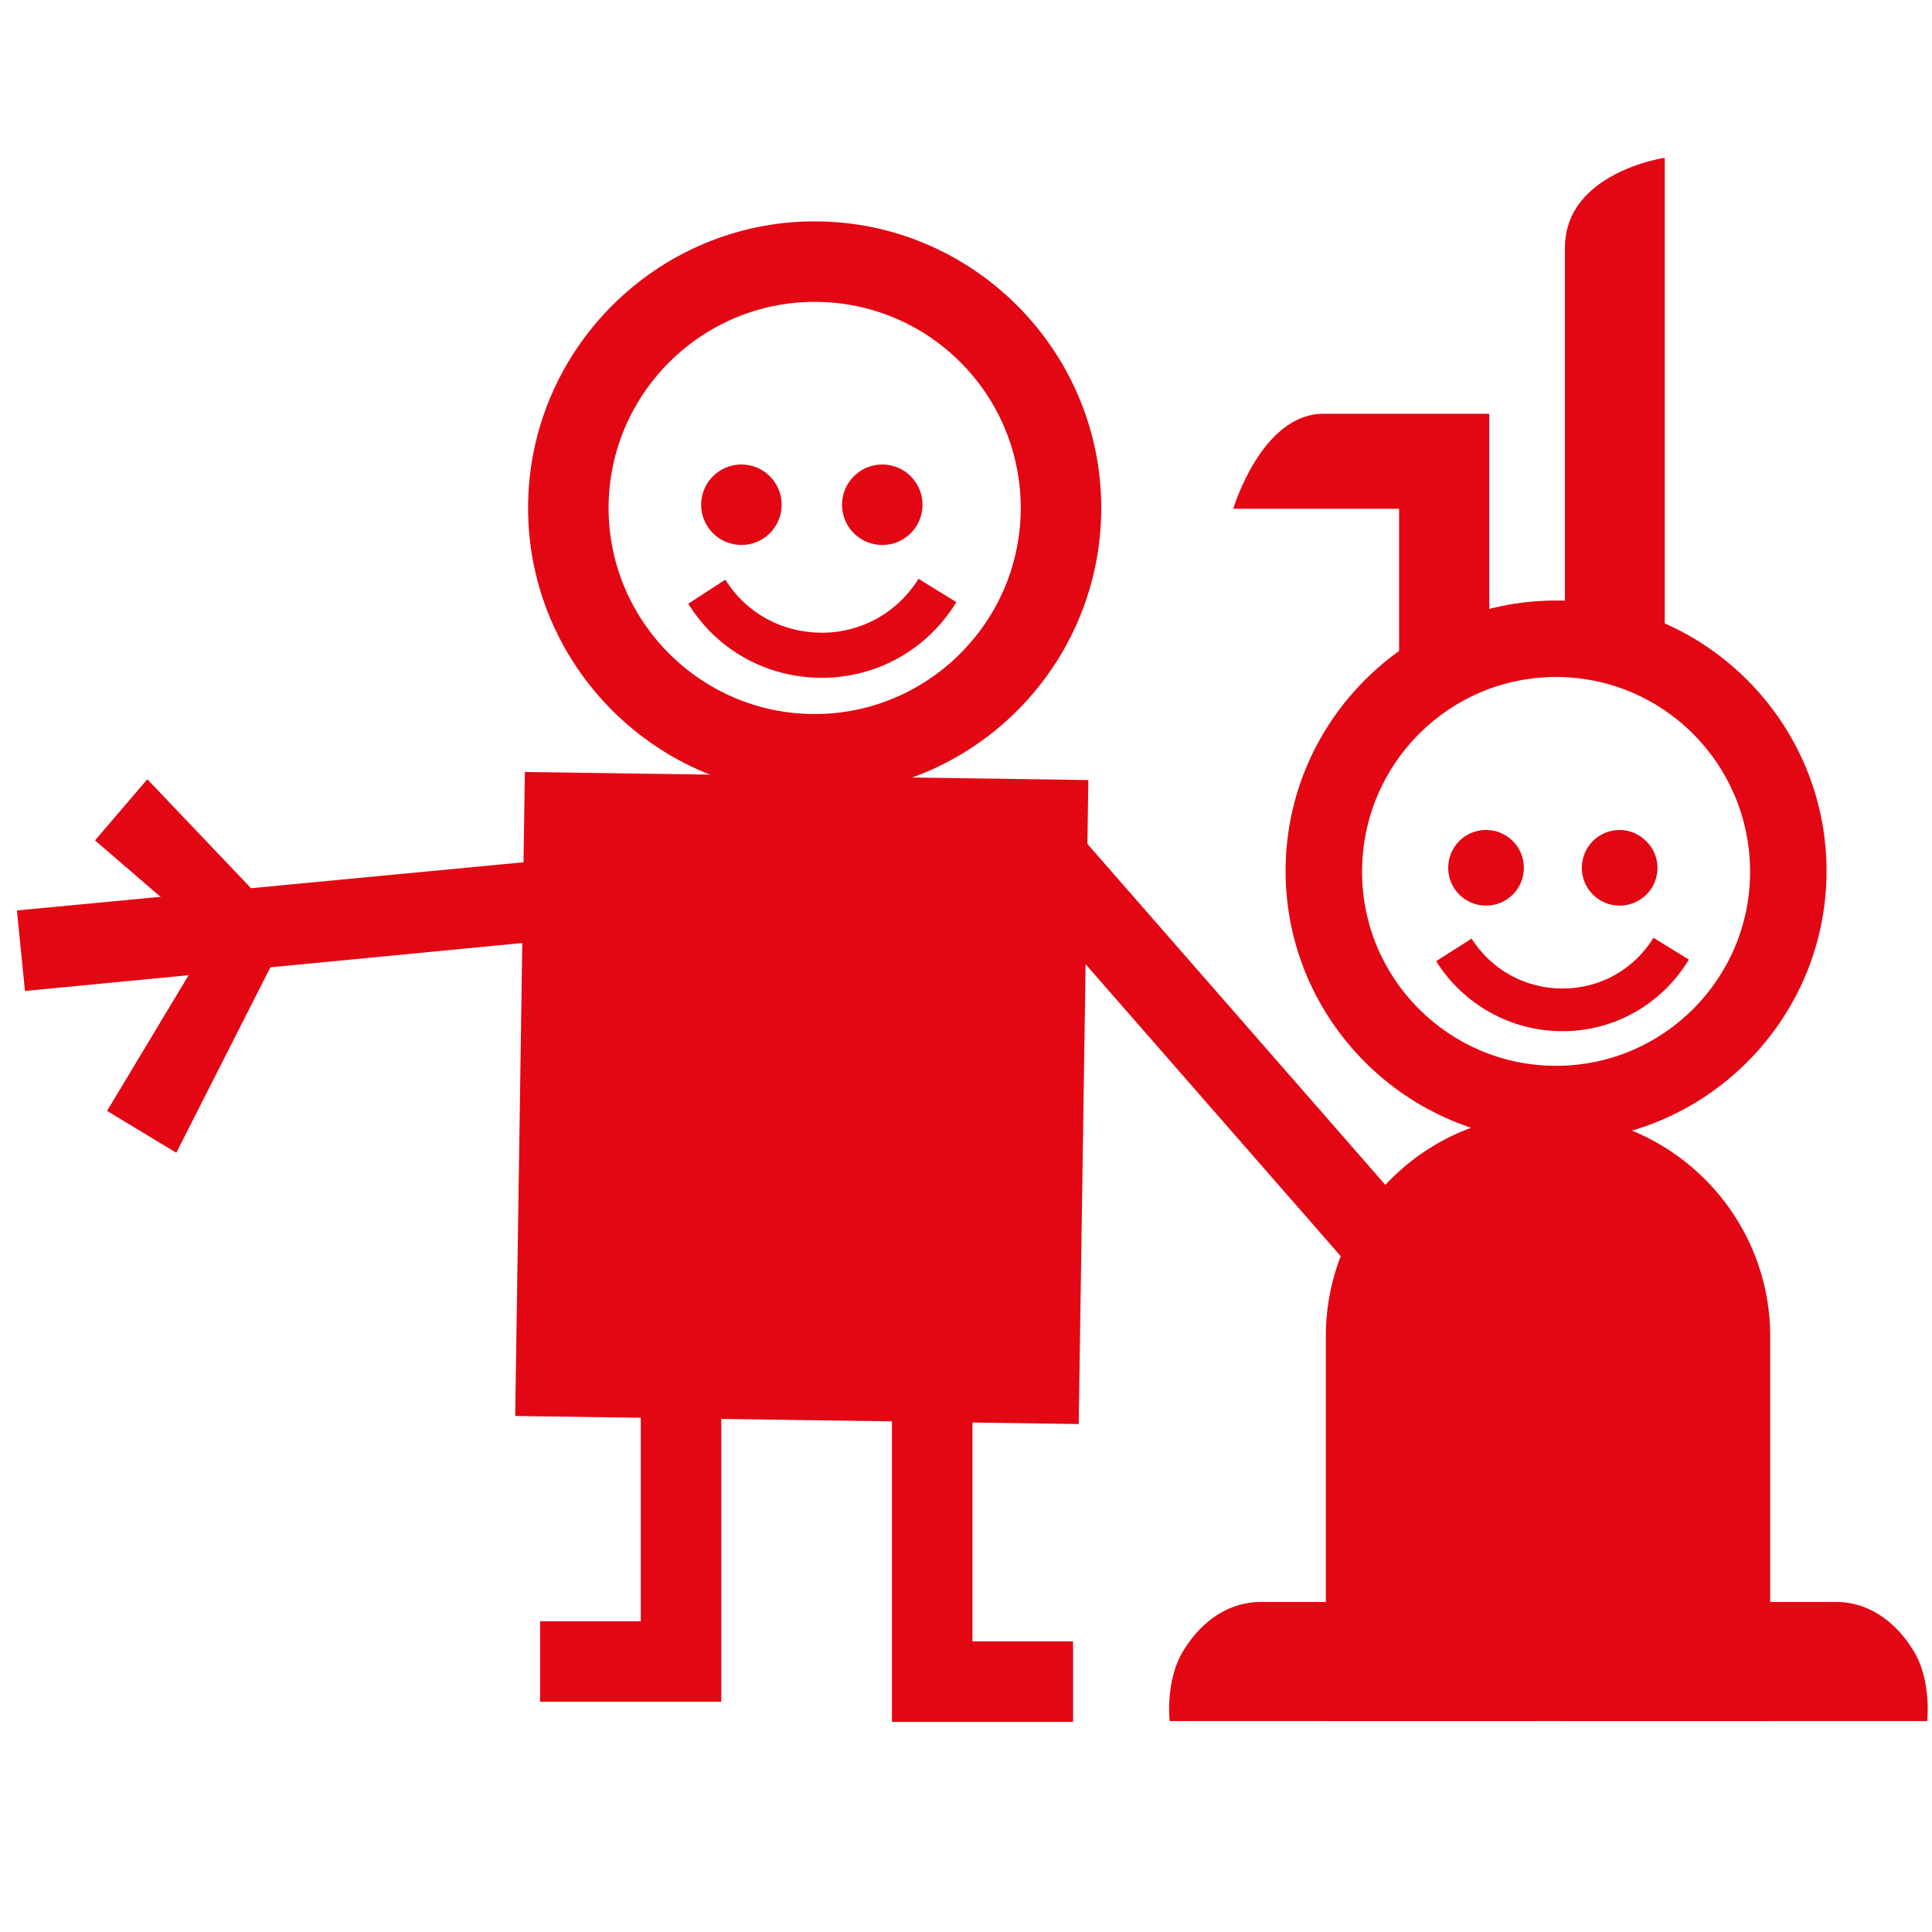 <?xml version="1.0" encoding="utf-8"?>
<!-- Generator: Adobe Illustrator 23.0.4, SVG Export Plug-In . SVG Version: 6.00 Build 0)  -->
<svg version="1.1" id="Calque_1" xmlns="http://www.w3.org/2000/svg" xmlns:xlink="http://www.w3.org/1999/xlink" x="0px" y="0px"
	 viewBox="0 0 24 24" style="enable-background:new 0 0 24 24;" xml:space="preserve">
<style type="text/css">
	.st0{fill:#2D94D2;}
	.st1{fill:#E30613;}
	.st2{fill:#FFFFFF;}
	.st3{fill:none;stroke:#2D94D2;stroke-width:4.41;stroke-miterlimit:10;}
</style>
<g>
	<g>
		<g>
			<path class="st1" d="M10.12,9.87c-1.96,0-3.56-1.6-3.56-3.56s1.6-3.56,3.56-3.56s3.56,1.6,3.56,3.56S12.09,9.87,10.12,9.87z
				 M10.12,3.75c-1.41,0-2.56,1.15-2.56,2.56c0,1.41,1.15,2.56,2.56,2.56s2.56-1.15,2.56-2.56C12.68,4.9,11.54,3.75,10.12,3.75z"/>
		</g>
		<g>
			<path class="st1" d="M10.21,8.42c-0.68,0-1.3-0.34-1.66-0.92L9.01,7.2c0.26,0.42,0.71,0.66,1.2,0.66c0.49,0,0.94-0.25,1.2-0.67
				l0.47,0.29C11.52,8.07,10.89,8.42,10.21,8.42z"/>
		</g>
		<g>
			<rect x="6.46" y="10.64" transform="matrix(0.015 -1 1 0.015 -3.829 23.4)" class="st1" width="7" height="6"/>
			<path class="st1" d="M13.4,17.69l-7-0.1l0.12-8l7,0.1L13.4,17.69z M7.41,16.61l5,0.07l0.09-6l-5-0.07L7.41,16.61z"/>
		</g>
		<g>
			<rect x="6.96" y="14.14" class="st1" width="6" height="1"/>
		</g>
		<g>
			<polygon class="st1" points="0.31,12.31 0.21,11.31 7.15,10.65 7.26,11.64 			"/>
		</g>
		<g>
			<polygon class="st1" points="2.19,14.32 1.33,13.8 2.61,11.67 1.18,10.44 1.83,9.68 3.6,11.54 			"/>
		</g>
		<g>
			<polygon class="st1" points="8.96,21.14 6.71,21.14 6.71,20.14 7.96,20.14 7.96,17.14 8.96,17.14 			"/>
		</g>
		<g>
			<polygon class="st1" points="13.33,21.39 11.08,21.39 11.08,16.89 12.08,16.89 12.08,20.39 13.33,20.39 			"/>
		</g>
		<g>
			<circle class="st1" cx="9.21" cy="6.27" r="0.5"/>
		</g>
		<g>
			<circle class="st1" cx="10.96" cy="6.27" r="0.5"/>
		</g>
		<g>
			<path class="st1" d="M19.33,14.18c-1.85,0-3.36-1.51-3.36-3.36c0-1.85,1.51-3.36,3.36-3.36s3.36,1.51,3.36,3.36
				C22.69,12.67,21.18,14.18,19.33,14.18z M19.33,8.41c-1.33,0-2.41,1.08-2.41,2.42c0,1.33,1.08,2.41,2.41,2.41s2.41-1.08,2.41-2.41
				C21.74,9.49,20.66,8.41,19.33,8.41z"/>
		</g>
		<g>
			<path class="st1" d="M19.41,12.81c-0.64,0-1.23-0.33-1.57-0.87l0.44-0.28c0.25,0.39,0.67,0.62,1.13,0.62
				c0.47,0,0.89-0.24,1.13-0.63l0.44,0.27C20.64,12.48,20.05,12.81,19.41,12.81z"/>
		</g>
		<g>
			<path class="st1" d="M18.93,10.78c0,0.26-0.21,0.47-0.47,0.47c-0.26,0-0.47-0.21-0.47-0.47c0-0.26,0.21-0.47,0.47-0.47
				C18.72,10.31,18.93,10.52,18.93,10.78z"/>
		</g>
		<g>
			<path class="st1" d="M20.59,10.78c0,0.26-0.21,0.47-0.47,0.47c-0.26,0-0.47-0.21-0.47-0.47c0-0.26,0.21-0.47,0.47-0.47
				C20.37,10.31,20.59,10.52,20.59,10.78z"/>
		</g>
	</g>
	<g>
		<path class="st1" d="M16.47,21.37V16.6c0-1.52,1.23-2.76,2.76-2.76l0,0c1.52,0,2.76,1.24,2.76,2.76v4.78H16.47z"/>
	</g>
	<g>
		<path class="st1" d="M18.19,21.37v-2.06c0-0.92,0.75-1.68,1.67-1.68l0,0c0.92,0,1.67,0.75,1.67,1.68v2.06H18.19z"/>
	</g>
	<g>
		<g>
			<path class="st1" d="M18.5,7.91l-1.12,0.29V6.32h-2.06c0,0,0.35-1.18,1.12-1.18c0.77,0,2.06,0,2.06,0V7.91z"/>
		</g>
	</g>
	<g>
		<g>
			<path class="st1" d="M20.68,7.91h-1.24c0,0,0-3.89,0-4.83s1.24-1.12,1.24-1.12V7.91z"/>
		</g>
	</g>
	<g>
		<g>
			<path class="st1" d="M19.38,21.37V19.9c0,0,2.67,0,3.43,0c0.38,0,0.72,0.22,0.95,0.59c0.24,0.37,0.18,0.89,0.18,0.89H19.38z"/>
		</g>
	</g>
	<g>
		<g>
			<path class="st1" d="M19.09,21.37V19.9c0,0-2.67,0-3.43,0c-0.38,0-0.72,0.22-0.95,0.59c-0.24,0.37-0.18,0.89-0.18,0.89H19.09z"/>
		</g>
	</g>
	<g>
		
			<rect x="14.59" y="10.05" transform="matrix(0.753 -0.658 0.658 0.753 -4.852 13.165)" class="st1" width="1" height="5.98"/>
	</g>
</g>
</svg>
